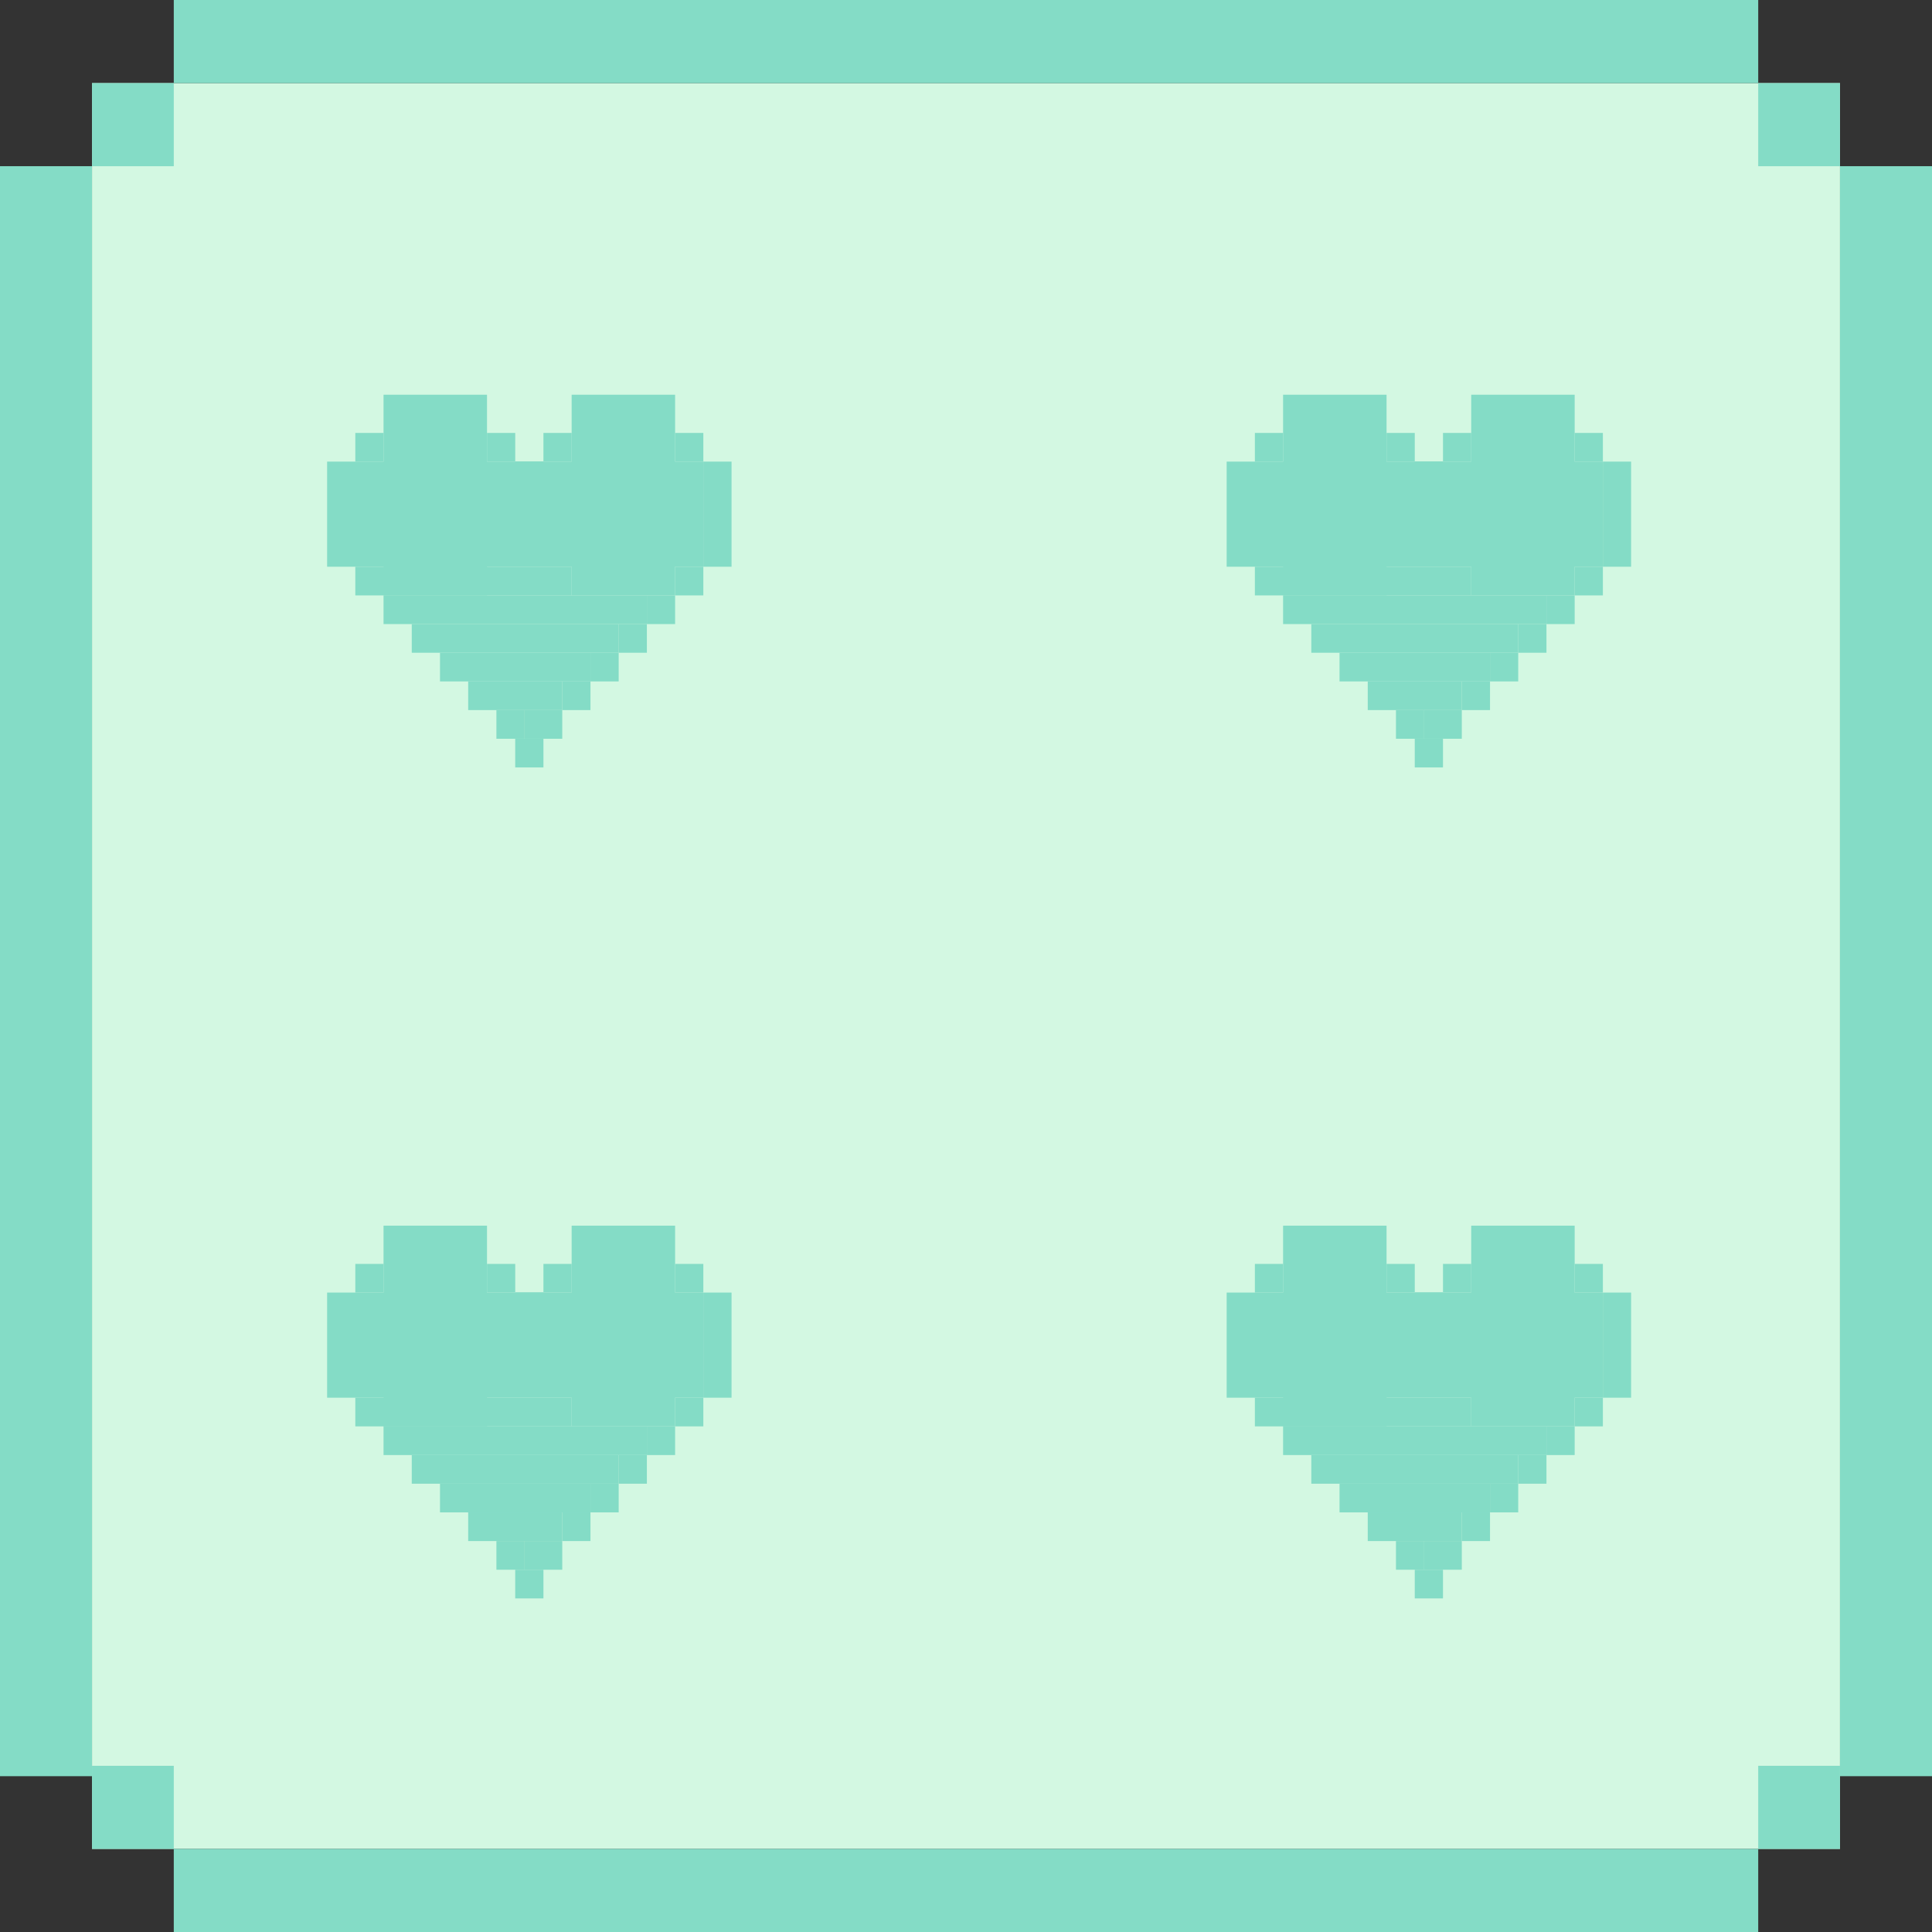 <svg width="150" height="150" viewBox="0 0 150 150" fill="none" xmlns="http://www.w3.org/2000/svg">
<rect x="0" y="0" width="150" height="150" fill="#333333" stroke="none"/>
<rect x="7.143" y="6.452" width="135.714" height="137.097" fill="#D3F8E2"/>
<rect x="13.492" width="123.016" height="6.452" fill="#84DCC6"/>
<rect x="13.492" y="143.548" width="123.016" height="6.452" fill="#84DCC6"/>
<rect x="150" y="12.903" width="125" height="7.143" transform="rotate(90 150 12.903)" fill="#84DCC6"/>
<rect x="136.508" y="6.452" width="6.349" height="6.452" fill="#84DCC6"/>
<rect x="136.508" y="137.097" width="6.349" height="6.452" fill="#84DCC6"/>
<rect width="125" height="7.143" transform="matrix(5.42021e-08 1 1 -3.52511e-08 0 12.903)" fill="#84DCC6"/>
<rect width="6.349" height="6.452" transform="matrix(-1 0 0 1 13.492 6.452)" fill="#84DCC6"/>
<rect width="6.349" height="6.452" transform="matrix(-1 0 0 1 13.492 137.097)" fill="#84DCC6"/>
<rect x="29.778" y="30.645" width="8.033" height="15.582" fill="#84DCC6"/>
<rect x="54.606" y="35.839" width="8.162" height="29.209" transform="rotate(90 54.606 35.839)" fill="#84DCC6"/>
<rect x="27.587" y="33.613" width="2.191" height="2.226" fill="#84DCC6"/>
<rect x="37.811" y="33.613" width="2.191" height="2.226" fill="#84DCC6"/>
<rect x="40.001" y="35.839" width="2.191" height="2.226" fill="#84DCC6"/>
<rect x="27.587" y="44.001" width="16.795" height="2.226" fill="#84DCC6"/>
<rect x="29.778" y="46.227" width="20.446" height="2.226" fill="#84DCC6"/>
<rect x="31.969" y="48.453" width="16.065" height="2.226" fill="#84DCC6"/>
<rect x="34.16" y="50.679" width="11.684" height="2.226" fill="#84DCC6"/>
<rect x="36.35" y="52.905" width="7.302" height="2.226" fill="#84DCC6"/>
<rect x="38.541" y="55.131" width="2.191" height="2.226" fill="#84DCC6"/>
<rect width="8.033" height="15.582" transform="matrix(-1 0 0 1 52.415 30.645)" fill="#84DCC6"/>
<rect width="8.162" height="2.191" transform="matrix(4.30176e-08 1 1 -4.44164e-08 54.606 35.839)" fill="#84DCC6"/>
<rect width="2.191" height="2.226" transform="matrix(-1 0 0 1 54.606 33.613)" fill="#84DCC6"/>
<rect width="2.191" height="2.226" transform="matrix(-1 0 0 1 44.383 33.613)" fill="#84DCC6"/>
<rect width="2.191" height="2.226" transform="matrix(-1 0 0 1 42.192 35.839)" fill="#84DCC6"/>
<rect width="2.191" height="2.226" transform="matrix(-1 0 0 1 54.606 44.001)" fill="#84DCC6"/>
<rect width="2.191" height="2.226" transform="matrix(-1 0 0 1 52.415 46.227)" fill="#84DCC6"/>
<rect width="2.191" height="2.226" transform="matrix(-1 0 0 1 50.224 48.453)" fill="#84DCC6"/>
<rect width="2.191" height="2.226" transform="matrix(-1 0 0 1 48.034 50.679)" fill="#84DCC6"/>
<rect width="2.191" height="2.226" transform="matrix(-1 0 0 1 45.843 52.905)" fill="#84DCC6"/>
<rect width="2.921" height="2.226" transform="matrix(-1 0 0 1 43.653 55.131)" fill="#84DCC6"/>
<rect width="2.191" height="2.226" transform="matrix(-1 0 0 1 42.192 57.357)" fill="#84DCC6"/>
<rect x="99.619" y="30.645" width="8.033" height="15.582" fill="#84DCC6"/>
<rect x="124.447" y="35.839" width="8.162" height="29.209" transform="rotate(90 124.447 35.839)" fill="#84DCC6"/>
<rect x="97.429" y="33.613" width="2.191" height="2.226" fill="#84DCC6"/>
<rect x="107.652" y="33.613" width="2.191" height="2.226" fill="#84DCC6"/>
<rect x="109.843" y="35.839" width="2.191" height="2.226" fill="#84DCC6"/>
<rect x="97.429" y="44.001" width="16.795" height="2.226" fill="#84DCC6"/>
<rect x="99.619" y="46.227" width="20.446" height="2.226" fill="#84DCC6"/>
<rect x="101.81" y="48.453" width="16.065" height="2.226" fill="#84DCC6"/>
<rect x="104.001" y="50.679" width="11.684" height="2.226" fill="#84DCC6"/>
<rect x="106.191" y="52.905" width="7.302" height="2.226" fill="#84DCC6"/>
<rect x="108.382" y="55.131" width="2.191" height="2.226" fill="#84DCC6"/>
<rect width="8.033" height="15.582" transform="matrix(-1 0 0 1 122.257 30.645)" fill="#84DCC6"/>
<rect width="8.162" height="2.191" transform="matrix(4.30176e-08 1 1 -4.44164e-08 124.447 35.839)" fill="#84DCC6"/>
<rect width="2.191" height="2.226" transform="matrix(-1 0 0 1 124.447 33.613)" fill="#84DCC6"/>
<rect width="2.191" height="2.226" transform="matrix(-1 0 0 1 114.224 33.613)" fill="#84DCC6"/>
<rect width="2.191" height="2.226" transform="matrix(-1 0 0 1 112.033 35.839)" fill="#84DCC6"/>
<rect width="2.191" height="2.226" transform="matrix(-1 0 0 1 124.447 44.001)" fill="#84DCC6"/>
<rect width="2.191" height="2.226" transform="matrix(-1 0 0 1 122.257 46.227)" fill="#84DCC6"/>
<rect width="2.191" height="2.226" transform="matrix(-1 0 0 1 120.066 48.453)" fill="#84DCC6"/>
<rect width="2.191" height="2.226" transform="matrix(-1 0 0 1 117.875 50.679)" fill="#84DCC6"/>
<rect width="2.191" height="2.226" transform="matrix(-1 0 0 1 115.684 52.905)" fill="#84DCC6"/>
<rect width="2.921" height="2.226" transform="matrix(-1 0 0 1 113.494 55.131)" fill="#84DCC6"/>
<rect width="2.191" height="2.226" transform="matrix(-1 0 0 1 112.033 57.357)" fill="#84DCC6"/>
<rect x="29.778" y="95.161" width="8.033" height="15.582" fill="#84DCC6"/>
<rect x="54.606" y="100.355" width="8.162" height="29.209" transform="rotate(90 54.606 100.355)" fill="#84DCC6"/>
<rect x="27.587" y="98.129" width="2.191" height="2.226" fill="#84DCC6"/>
<rect x="37.811" y="98.129" width="2.191" height="2.226" fill="#84DCC6"/>
<rect x="40.001" y="100.355" width="2.191" height="2.226" fill="#84DCC6"/>
<rect x="27.587" y="108.517" width="16.795" height="2.226" fill="#84DCC6"/>
<rect x="29.778" y="110.743" width="20.446" height="2.226" fill="#84DCC6"/>
<rect x="31.969" y="112.969" width="16.065" height="2.226" fill="#84DCC6"/>
<rect x="34.16" y="115.195" width="11.684" height="2.226" fill="#84DCC6"/>
<rect x="36.35" y="117.421" width="7.302" height="2.226" fill="#84DCC6"/>
<rect x="38.541" y="119.647" width="2.191" height="2.226" fill="#84DCC6"/>
<rect width="8.033" height="15.582" transform="matrix(-1 0 0 1 52.415 95.161)" fill="#84DCC6"/>
<rect width="8.162" height="2.191" transform="matrix(4.30176e-08 1 1 -4.44164e-08 54.606 100.355)" fill="#84DCC6"/>
<rect width="2.191" height="2.226" transform="matrix(-1 0 0 1 54.606 98.129)" fill="#84DCC6"/>
<rect width="2.191" height="2.226" transform="matrix(-1 0 0 1 44.383 98.129)" fill="#84DCC6"/>
<rect width="2.191" height="2.226" transform="matrix(-1 0 0 1 42.192 100.355)" fill="#84DCC6"/>
<rect width="2.191" height="2.226" transform="matrix(-1 0 0 1 54.606 108.517)" fill="#84DCC6"/>
<rect width="2.191" height="2.226" transform="matrix(-1 0 0 1 52.415 110.743)" fill="#84DCC6"/>
<rect width="2.191" height="2.226" transform="matrix(-1 0 0 1 50.224 112.969)" fill="#84DCC6"/>
<rect width="2.191" height="2.226" transform="matrix(-1 0 0 1 48.034 115.195)" fill="#84DCC6"/>
<rect width="2.191" height="2.226" transform="matrix(-1 0 0 1 45.843 117.421)" fill="#84DCC6"/>
<rect width="2.921" height="2.226" transform="matrix(-1 0 0 1 43.653 119.647)" fill="#84DCC6"/>
<rect width="2.191" height="2.226" transform="matrix(-1 0 0 1 42.192 121.874)" fill="#84DCC6"/>
<rect x="99.619" y="95.161" width="8.033" height="15.582" fill="#84DCC6"/>
<rect x="124.447" y="100.355" width="8.162" height="29.209" transform="rotate(90 124.447 100.355)" fill="#84DCC6"/>
<rect x="97.429" y="98.129" width="2.191" height="2.226" fill="#84DCC6"/>
<rect x="107.652" y="98.129" width="2.191" height="2.226" fill="#84DCC6"/>
<rect x="109.843" y="100.355" width="2.191" height="2.226" fill="#84DCC6"/>
<rect x="97.429" y="108.517" width="16.795" height="2.226" fill="#84DCC6"/>
<rect x="99.619" y="110.743" width="20.446" height="2.226" fill="#84DCC6"/>
<rect x="101.81" y="112.969" width="16.065" height="2.226" fill="#84DCC6"/>
<rect x="104.001" y="115.195" width="11.684" height="2.226" fill="#84DCC6"/>
<rect x="106.191" y="117.421" width="7.302" height="2.226" fill="#84DCC6"/>
<rect x="108.382" y="119.647" width="2.191" height="2.226" fill="#84DCC6"/>
<rect width="8.033" height="15.582" transform="matrix(-1 0 0 1 122.257 95.161)" fill="#84DCC6"/>
<rect width="8.162" height="2.191" transform="matrix(4.30176e-08 1 1 -4.44164e-08 124.447 100.355)" fill="#84DCC6"/>
<rect width="2.191" height="2.226" transform="matrix(-1 0 0 1 124.447 98.129)" fill="#84DCC6"/>
<rect width="2.191" height="2.226" transform="matrix(-1 0 0 1 114.224 98.129)" fill="#84DCC6"/>
<rect width="2.191" height="2.226" transform="matrix(-1 0 0 1 112.033 100.355)" fill="#84DCC6"/>
<rect width="2.191" height="2.226" transform="matrix(-1 0 0 1 124.447 108.517)" fill="#84DCC6"/>
<rect width="2.191" height="2.226" transform="matrix(-1 0 0 1 122.257 110.743)" fill="#84DCC6"/>
<rect width="2.191" height="2.226" transform="matrix(-1 0 0 1 120.066 112.969)" fill="#84DCC6"/>
<rect width="2.191" height="2.226" transform="matrix(-1 0 0 1 117.875 115.195)" fill="#84DCC6"/>
<rect width="2.191" height="2.226" transform="matrix(-1 0 0 1 115.684 117.421)" fill="#84DCC6"/>
<rect width="2.921" height="2.226" transform="matrix(-1 0 0 1 113.494 119.647)" fill="#84DCC6"/>
<rect width="2.191" height="2.226" transform="matrix(-1 0 0 1 112.033 121.874)" fill="#84DCC6"/>
</svg>
